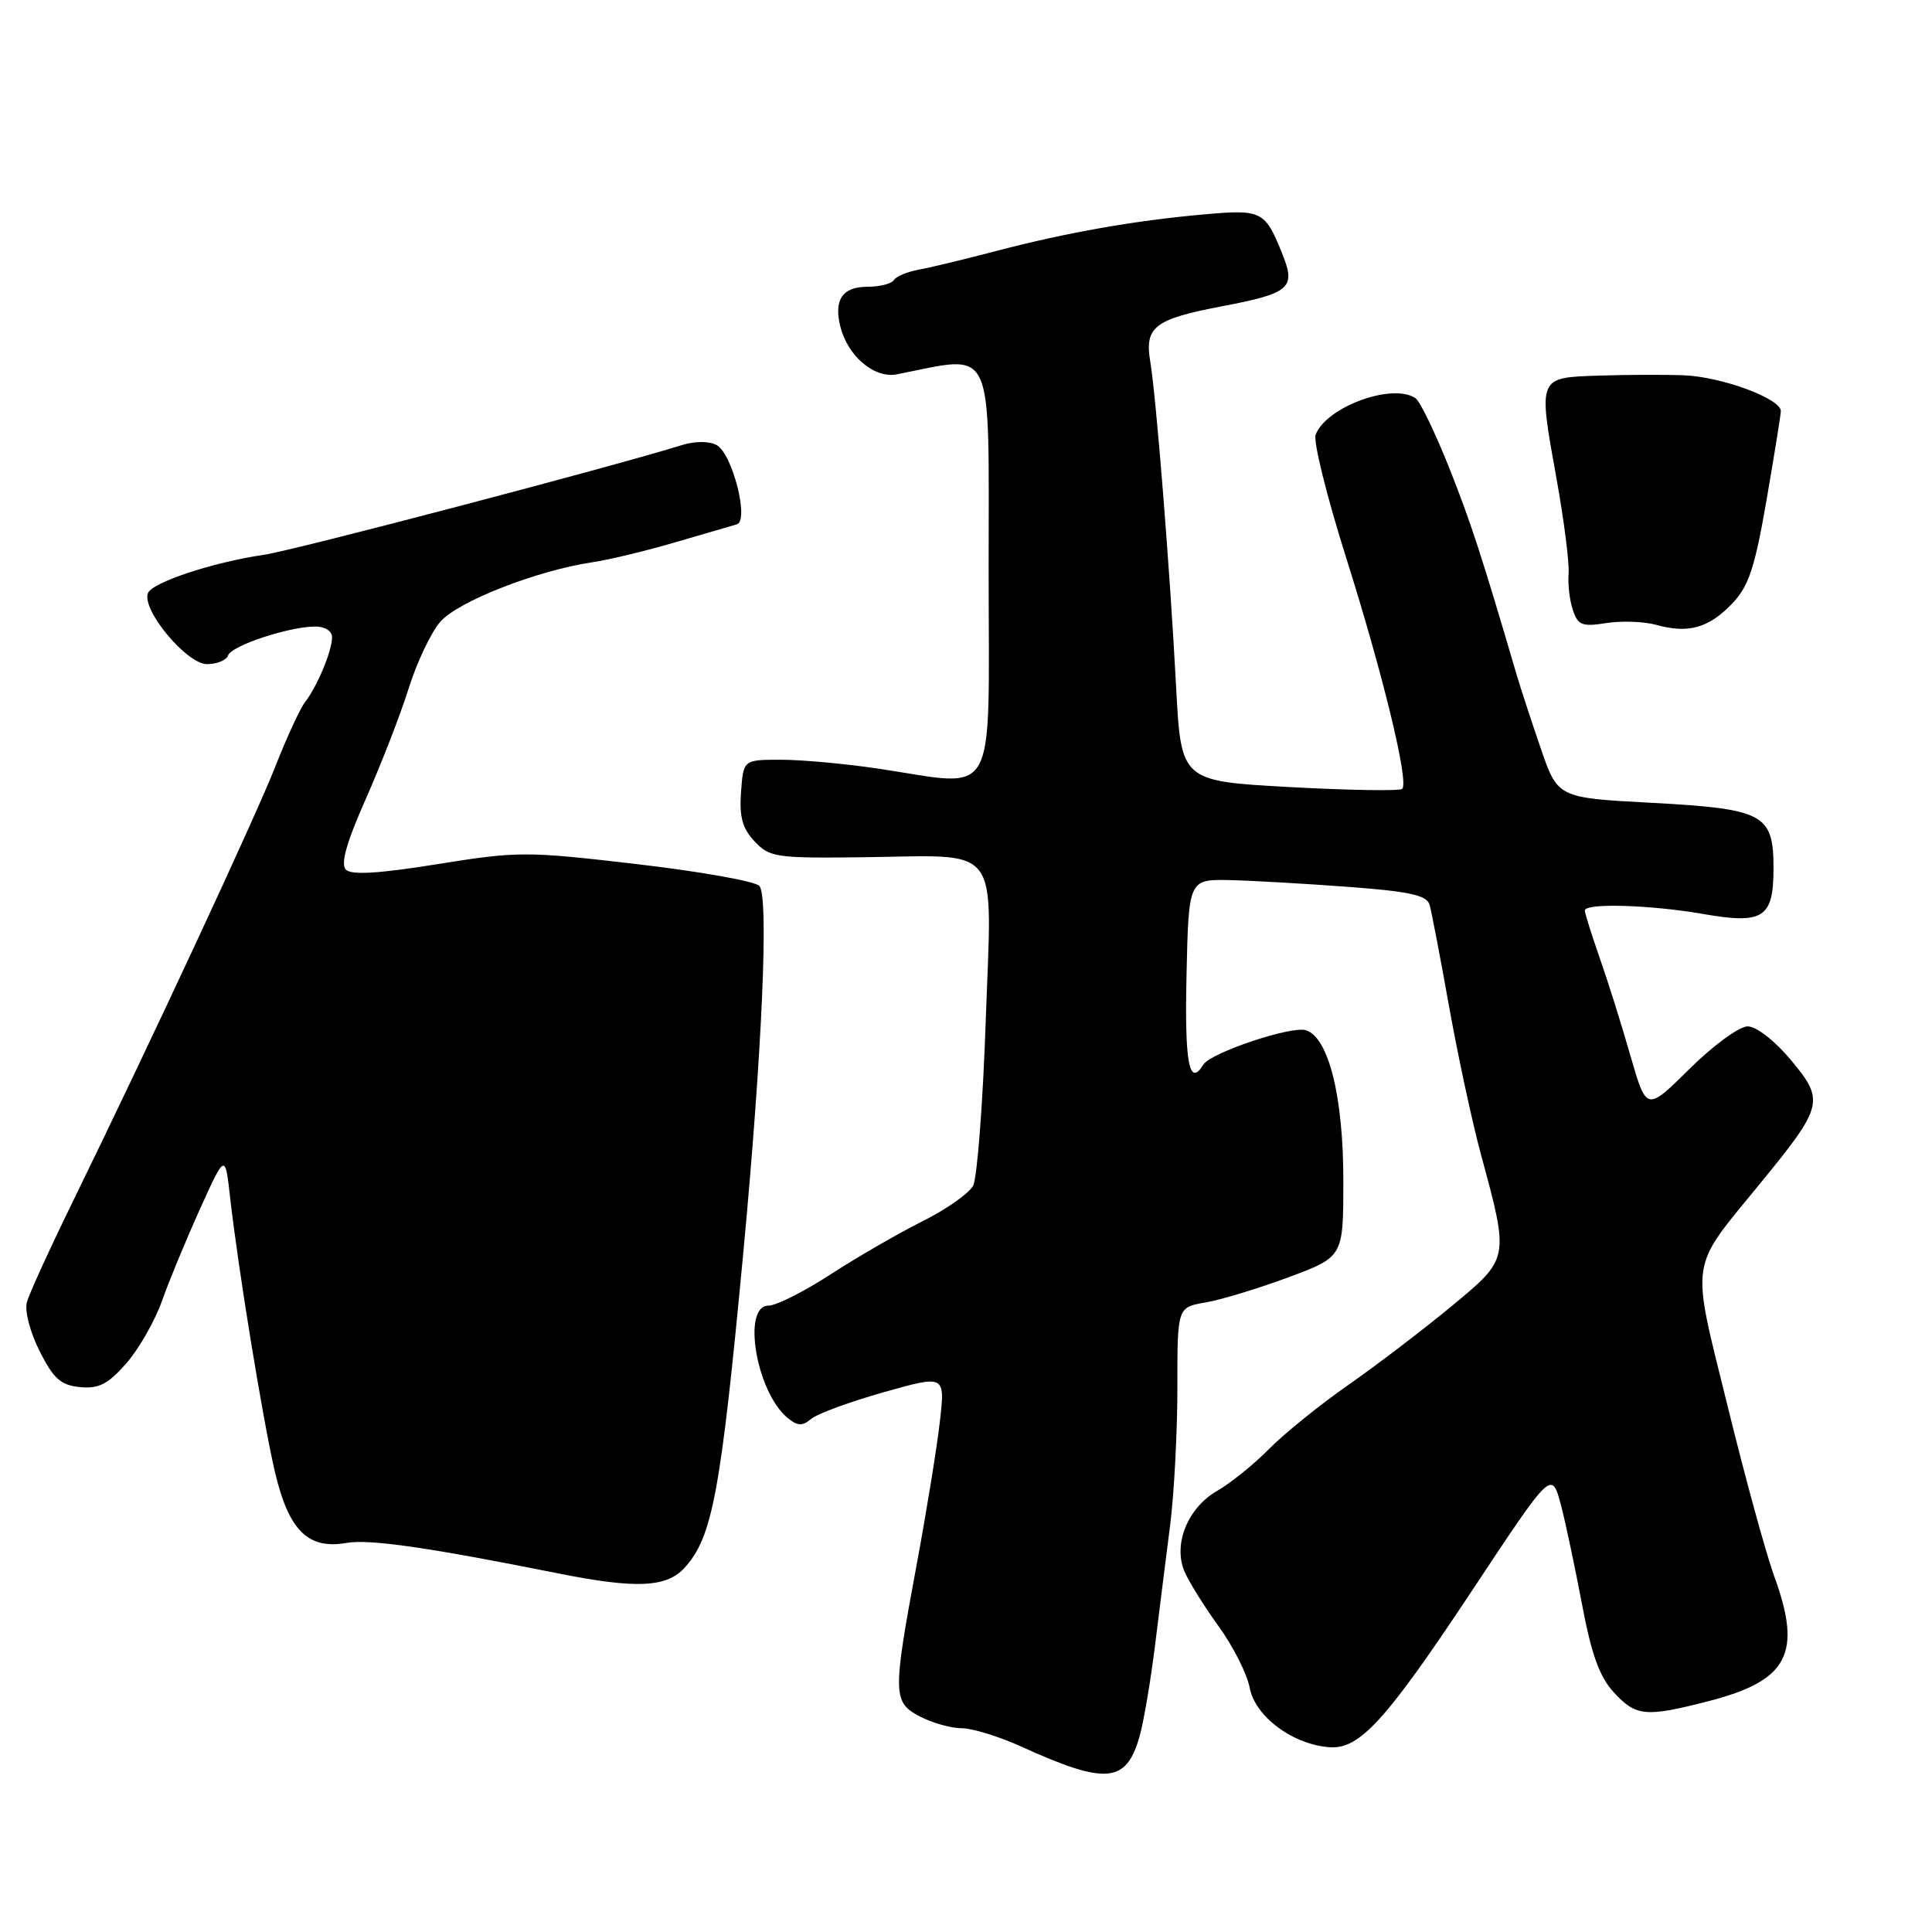 <?xml version="1.0" encoding="UTF-8" standalone="no"?>
<!DOCTYPE svg PUBLIC "-//W3C//DTD SVG 1.1//EN" "http://www.w3.org/Graphics/SVG/1.1/DTD/svg11.dtd" >
<svg xmlns="http://www.w3.org/2000/svg" xmlns:xlink="http://www.w3.org/1999/xlink" version="1.1" viewBox="0 0 256 256">
 <g >
 <path fill="currentColor"
d=" M 151.02 230.00 C 151.56 228.07 152.47 222.68 153.05 218.00 C 153.63 213.32 154.53 206.12 155.06 202.00 C 155.58 197.88 156.01 189.71 156.01 183.86 C 156.00 173.22 156.00 173.22 159.75 172.58 C 161.81 172.23 166.76 170.72 170.75 169.24 C 178.00 166.54 178.00 166.54 178.00 156.45 C 178.00 145.29 176.05 137.47 173.04 136.51 C 171.12 135.90 160.43 139.49 159.46 141.06 C 157.57 144.12 156.96 140.90 157.22 129.25 C 157.50 116.50 157.50 116.50 163.00 116.62 C 166.03 116.69 173.10 117.10 178.73 117.52 C 186.82 118.13 189.05 118.62 189.43 119.89 C 189.68 120.78 190.84 126.81 192.00 133.31 C 193.16 139.80 195.05 148.57 196.19 152.81 C 200.01 166.91 200.05 166.69 192.29 173.12 C 188.55 176.21 182.41 180.89 178.64 183.53 C 174.86 186.16 170.14 189.98 168.14 192.01 C 166.14 194.04 163.04 196.54 161.26 197.56 C 157.43 199.76 155.46 204.52 156.90 208.11 C 157.43 209.42 159.46 212.71 161.41 215.40 C 163.37 218.10 165.25 221.80 165.59 223.64 C 166.31 227.48 171.39 231.23 176.28 231.52 C 180.18 231.75 183.72 227.85 194.79 211.16 C 205.76 194.60 205.59 194.76 206.88 199.61 C 207.44 201.75 208.67 207.55 209.61 212.50 C 210.87 219.22 211.95 222.20 213.84 224.25 C 216.78 227.44 218.04 227.56 226.36 225.42 C 236.97 222.69 238.84 219.12 235.07 208.79 C 234.01 205.88 231.23 195.74 228.90 186.25 C 224.03 166.45 223.73 168.44 233.25 156.79 C 241.63 146.55 241.80 145.84 237.29 140.44 C 235.16 137.89 232.72 136.00 231.57 136.00 C 230.46 136.00 226.99 138.54 223.86 141.64 C 218.17 147.27 218.17 147.27 216.04 139.89 C 214.88 135.82 213.04 129.98 211.96 126.90 C 210.88 123.82 210.00 121.00 210.00 120.65 C 210.00 119.63 218.69 119.89 225.69 121.11 C 233.67 122.50 235.00 121.63 235.00 115.03 C 235.00 107.86 233.72 107.18 218.90 106.38 C 206.40 105.72 206.40 105.72 204.14 99.11 C 202.89 95.47 201.48 91.15 200.99 89.50 C 196.28 73.45 194.84 69.05 191.96 61.82 C 190.13 57.25 188.15 53.17 187.57 52.77 C 184.55 50.69 175.74 53.90 174.33 57.60 C 173.99 58.47 175.81 65.79 178.36 73.86 C 183.26 89.38 186.72 103.62 185.80 104.53 C 185.50 104.83 178.78 104.72 170.88 104.29 C 156.50 103.50 156.50 103.50 155.84 91.00 C 155.03 75.57 153.21 52.71 152.42 47.94 C 151.64 43.30 152.95 42.29 161.99 40.57 C 170.86 38.88 171.71 38.16 169.98 33.81 C 167.64 27.93 167.25 27.72 159.54 28.41 C 150.36 29.22 141.29 30.82 132.00 33.26 C 127.88 34.34 123.26 35.46 121.74 35.73 C 120.22 36.01 118.73 36.63 118.43 37.12 C 118.13 37.60 116.54 38.00 114.91 38.00 C 111.63 38.00 110.46 39.73 111.35 43.27 C 112.34 47.21 115.86 50.18 118.84 49.60 C 131.95 47.03 131.00 45.00 131.00 75.39 C 131.00 106.87 132.46 104.24 116.32 101.84 C 112.02 101.20 106.25 100.67 103.50 100.67 C 98.50 100.67 98.50 100.67 98.19 104.95 C 97.95 108.23 98.37 109.77 99.99 111.49 C 101.97 113.60 102.84 113.73 114.30 113.59 C 132.94 113.37 131.44 111.37 130.62 135.17 C 130.24 146.22 129.48 156.10 128.94 157.12 C 128.39 158.14 125.37 160.26 122.22 161.83 C 119.08 163.40 113.62 166.55 110.09 168.84 C 106.57 171.13 102.86 173.00 101.84 173.00 C 98.28 173.00 100.20 184.44 104.35 187.87 C 105.67 188.97 106.30 189.00 107.50 188.00 C 108.32 187.32 112.65 185.73 117.12 184.47 C 125.24 182.18 125.24 182.18 124.54 188.34 C 124.16 191.73 122.76 200.35 121.43 207.50 C 118.26 224.57 118.29 225.58 121.95 227.47 C 123.57 228.31 126.04 229.00 127.43 229.00 C 128.82 229.00 132.33 230.08 135.23 231.39 C 146.60 236.56 149.25 236.32 151.02 230.00 Z  M 90.70 207.75 C 94.40 203.70 95.49 197.85 98.49 166.00 C 100.99 139.37 101.90 118.67 100.61 117.38 C 100.00 116.76 92.66 115.46 84.30 114.49 C 69.72 112.79 68.64 112.79 57.99 114.50 C 50.22 115.75 46.57 115.97 45.84 115.24 C 45.10 114.50 45.89 111.68 48.48 105.84 C 50.51 101.25 53.06 94.69 54.14 91.25 C 55.21 87.81 57.10 83.83 58.33 82.40 C 60.65 79.70 71.13 75.60 78.50 74.50 C 80.70 74.18 85.65 72.98 89.50 71.85 C 93.35 70.73 97.01 69.66 97.63 69.48 C 99.31 69.00 97.04 60.09 94.95 58.97 C 93.95 58.44 92.09 58.44 90.38 58.97 C 81.33 61.80 38.80 72.97 35.00 73.51 C 28.29 74.48 20.15 77.17 19.60 78.60 C 18.75 80.81 24.74 88.00 27.42 88.00 C 28.75 88.00 30.01 87.48 30.22 86.85 C 30.65 85.56 38.24 83.04 41.75 83.02 C 43.06 83.01 44.00 83.61 44.00 84.45 C 44.00 86.24 42.03 90.97 40.44 93.00 C 39.79 93.83 38.02 97.65 36.51 101.50 C 33.79 108.41 19.97 138.09 9.51 159.50 C 6.55 165.55 3.88 171.42 3.56 172.54 C 3.25 173.69 3.98 176.51 5.25 179.04 C 7.10 182.70 8.06 183.55 10.60 183.80 C 13.08 184.04 14.30 183.42 16.73 180.66 C 18.39 178.76 20.53 175.03 21.47 172.36 C 22.42 169.68 24.69 164.20 26.51 160.17 C 29.84 152.83 29.84 152.83 30.49 158.67 C 31.58 168.26 34.82 188.12 36.42 195.00 C 38.24 202.77 40.80 205.33 45.87 204.45 C 48.96 203.91 56.65 205.02 74.00 208.49 C 84.26 210.54 88.32 210.36 90.70 207.75 Z  M 229.50 80.00 C 231.71 77.70 232.51 75.29 234.06 66.35 C 235.09 60.38 235.95 55.04 235.97 54.49 C 236.02 52.84 228.17 49.93 223.15 49.73 C 220.59 49.63 215.50 49.65 211.82 49.77 C 203.73 50.05 203.80 49.86 206.26 63.50 C 207.25 69.00 207.96 74.62 207.85 76.00 C 207.73 77.38 207.98 79.55 208.41 80.82 C 209.08 82.85 209.64 83.07 212.84 82.56 C 214.85 82.24 217.84 82.35 219.48 82.80 C 223.70 83.98 226.41 83.22 229.50 80.00 Z "/>
</g>
</svg>